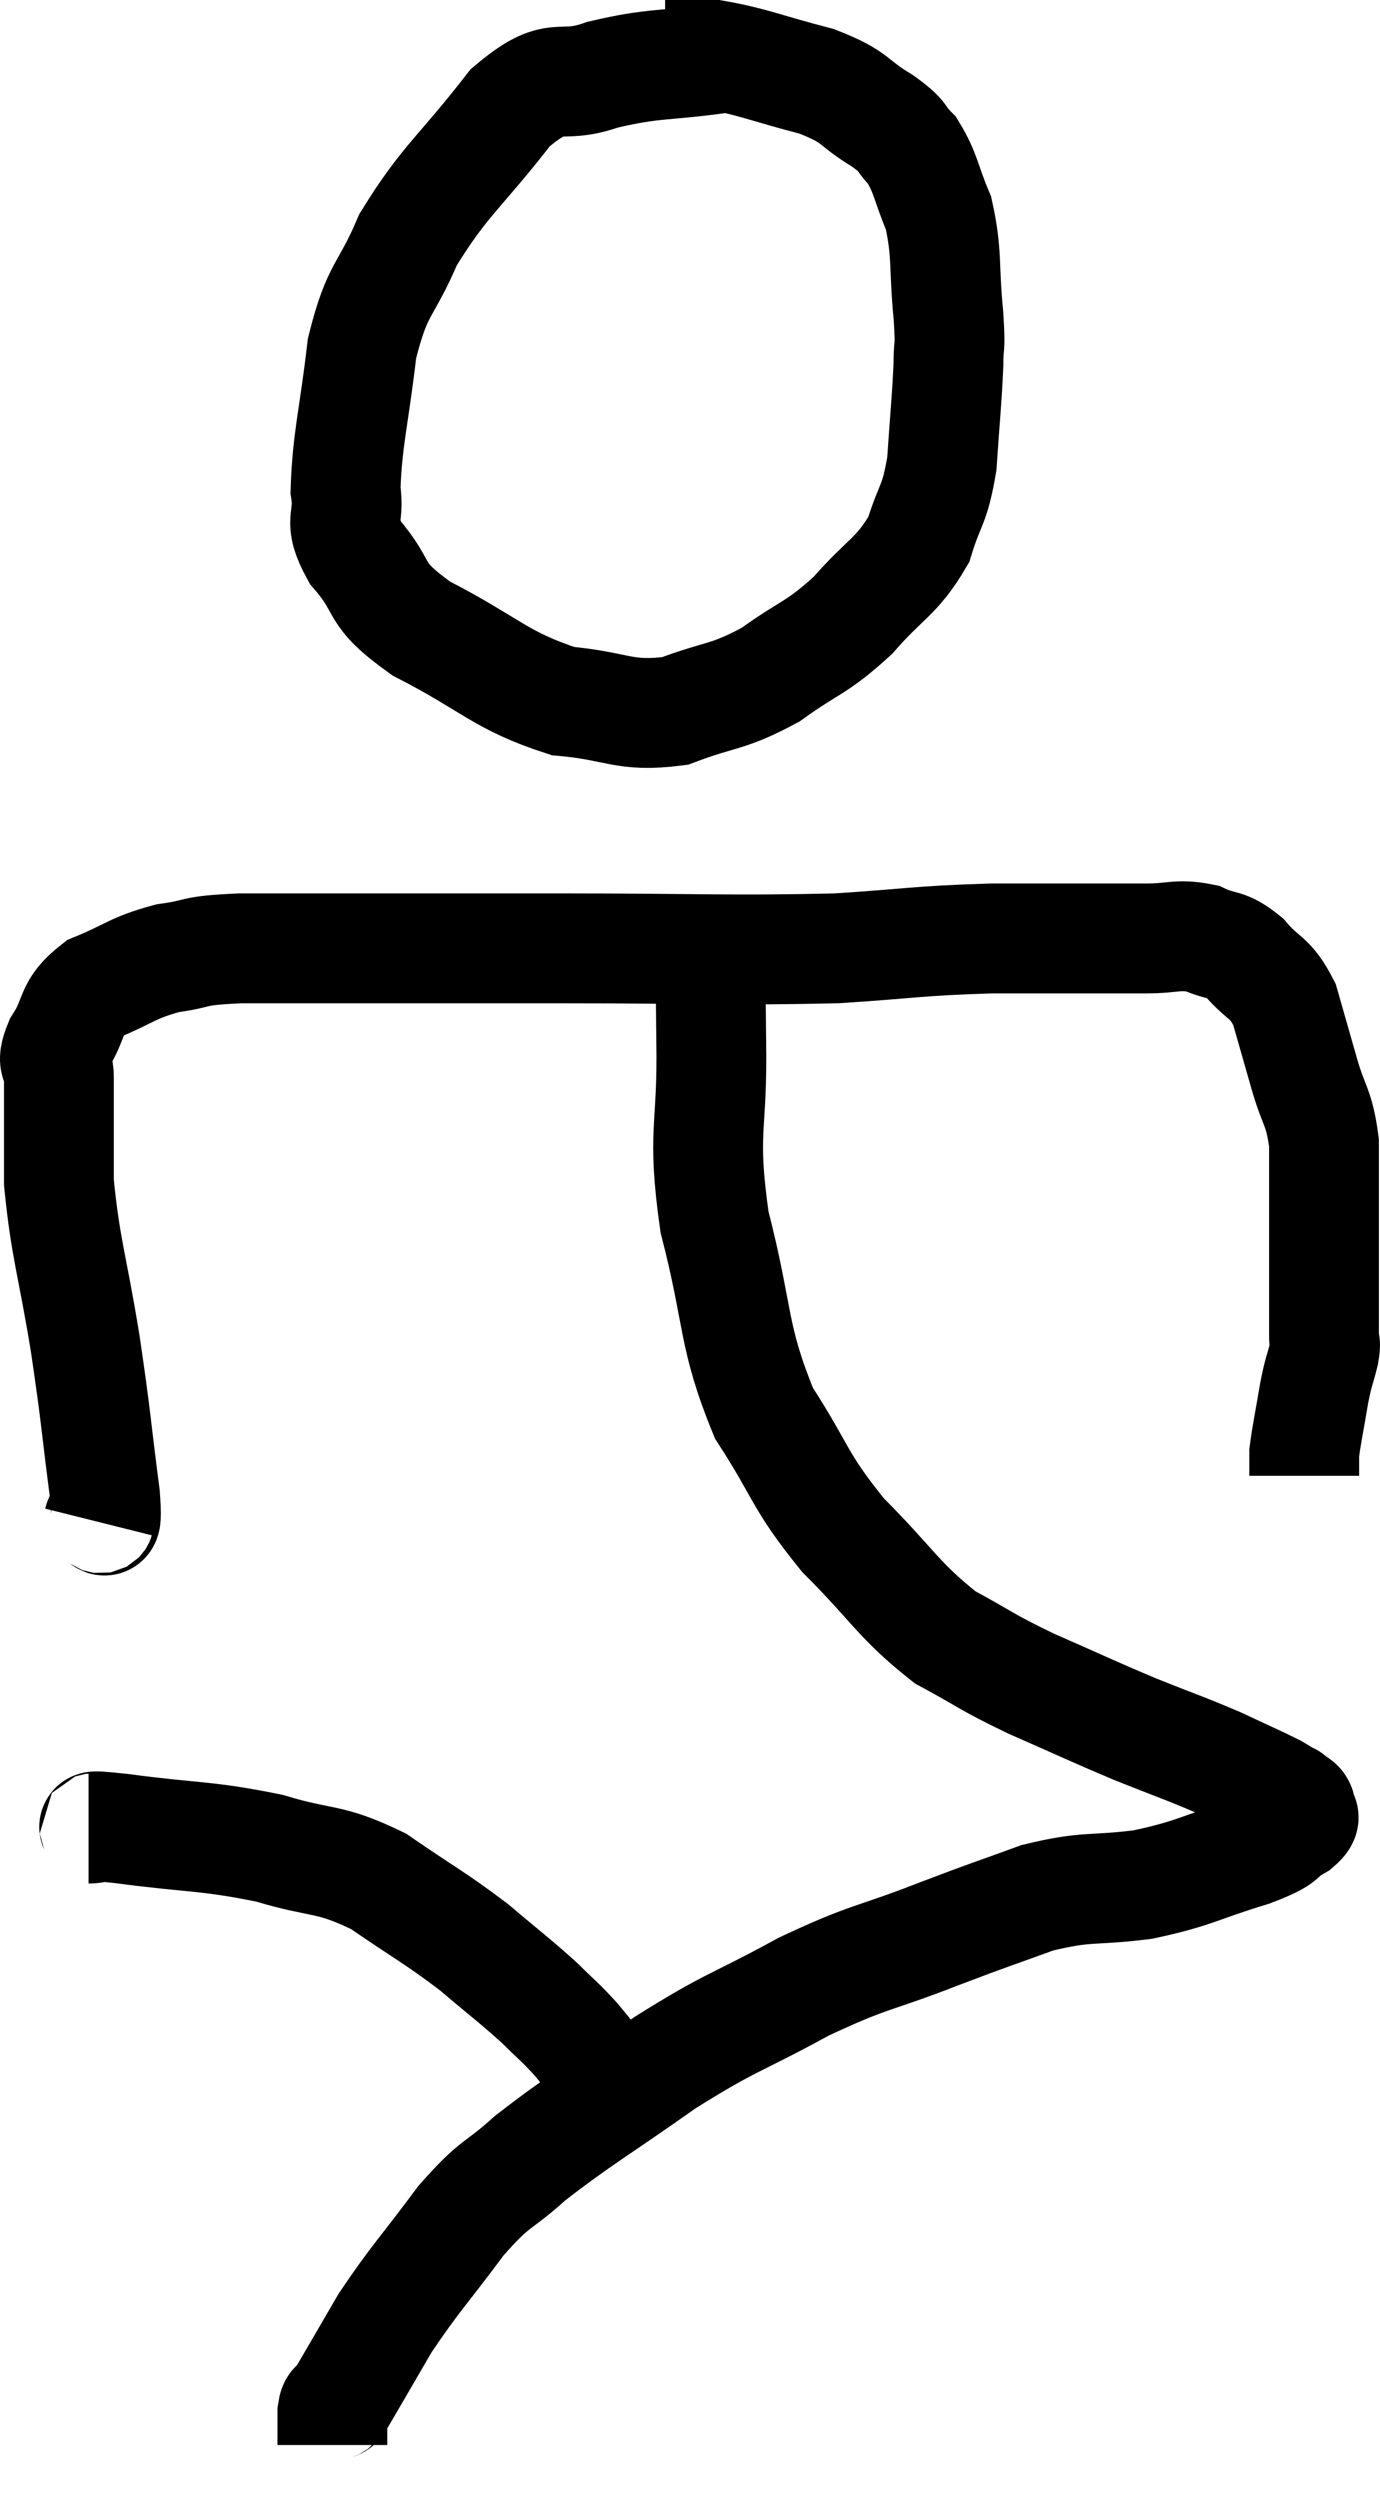 <svg xmlns="http://www.w3.org/2000/svg" viewBox="10.207 1.64 25.133 45.5" width="25.133" height="45.5"><path d="M 23.34 2.7 C 22.26 2.85, 22.14 2.775, 21.18 3 C 20.34 3.3, 20.385 2.85, 19.5 3.6 C 18.57 4.8, 18.315 4.905, 17.64 6 C 17.22 6.99, 17.085 6.84, 16.8 7.98 C 16.65 9.27, 16.53 9.63, 16.5 10.56 C 16.59 11.13, 16.335 11.07, 16.68 11.7 C 17.28 12.39, 16.935 12.405, 17.88 13.08 C 19.17 13.74, 19.305 14.025, 20.46 14.4 C 21.48 14.49, 21.555 14.7, 22.5 14.58 C 23.37 14.25, 23.43 14.355, 24.24 13.92 C 24.99 13.38, 25.065 13.455, 25.74 12.84 C 26.34 12.15, 26.535 12.15, 26.94 11.46 C 27.15 10.77, 27.225 10.875, 27.36 10.08 C 27.42 9.18, 27.45 8.955, 27.48 8.28 C 27.48 7.83, 27.525 8.07, 27.48 7.38 C 27.39 6.45, 27.465 6.27, 27.3 5.52 C 27.06 4.95, 27.075 4.8, 26.82 4.38 C 26.55 4.11, 26.715 4.155, 26.28 3.84 C 25.68 3.48, 25.845 3.42, 25.08 3.12 C 24.15 2.88, 23.91 2.76, 23.22 2.64 C 22.77 2.64, 22.545 2.64, 22.32 2.64 C 22.32 2.64, 22.32 2.64, 22.32 2.64 L 22.32 2.64" fill="none" stroke="black" stroke-width="2"></path><path d="M 12 29.34 C 12.06 29.1, 12.18 29.67, 12.12 28.86 C 11.94 27.48, 11.97 27.525, 11.76 26.1 C 11.52 24.63, 11.4 24.375, 11.28 23.16 C 11.28 22.2, 11.28 21.87, 11.28 21.24 C 11.28 20.94, 11.115 21.045, 11.28 20.64 C 11.61 20.13, 11.445 20.01, 11.94 19.62 C 12.6 19.35, 12.6 19.26, 13.26 19.08 C 13.92 18.99, 13.62 18.945, 14.58 18.9 C 15.84 18.9, 15.645 18.9, 17.1 18.9 C 18.75 18.9, 18.315 18.9, 20.4 18.9 C 22.92 18.9, 23.475 18.945, 25.44 18.9 C 26.85 18.81, 26.85 18.765, 28.26 18.72 C 29.67 18.72, 30.12 18.72, 31.08 18.72 C 31.59 18.72, 31.65 18.63, 32.1 18.72 C 32.49 18.9, 32.505 18.78, 32.88 19.08 C 33.24 19.5, 33.33 19.395, 33.6 19.92 C 33.78 20.55, 33.78 20.55, 33.96 21.18 C 34.14 21.81, 34.23 21.765, 34.32 22.44 C 34.32 23.16, 34.32 23.07, 34.32 23.88 C 34.32 24.78, 34.32 25.155, 34.32 25.68 C 34.32 25.83, 34.32 25.905, 34.32 25.98 C 34.32 25.98, 34.32 25.905, 34.32 25.98 C 34.32 26.13, 34.365 26.025, 34.32 26.28 C 34.23 26.64, 34.23 26.55, 34.14 27 C 34.05 27.54, 34.005 27.735, 33.96 28.08 C 33.96 28.23, 33.96 28.275, 33.96 28.38 L 33.96 28.5" fill="none" stroke="black" stroke-width="2"></path><path d="M 23.16 19.2 C 23.16 19.89, 23.145 19.41, 23.16 20.58 C 23.19 22.23, 22.98 22.185, 23.22 23.88 C 23.67 25.62, 23.535 25.935, 24.12 27.36 C 24.84 28.47, 24.735 28.56, 25.56 29.58 C 26.49 30.51, 26.565 30.765, 27.42 31.44 C 28.2 31.86, 28.11 31.86, 28.98 32.28 C 29.94 32.7, 30.045 32.76, 30.9 33.12 C 31.65 33.42, 31.77 33.45, 32.4 33.72 C 32.91 33.96, 33.09 34.035, 33.42 34.2 C 33.57 34.29, 33.645 34.335, 33.72 34.38 C 33.72 34.38, 33.72 34.38, 33.72 34.38 C 33.72 34.38, 33.675 34.335, 33.72 34.38 C 33.81 34.47, 33.87 34.44, 33.9 34.56 C 33.87 34.71, 34.065 34.665, 33.84 34.86 C 33.42 35.1, 33.705 35.07, 33 35.34 C 32.01 35.64, 31.995 35.73, 31.02 35.94 C 30.06 36.06, 30.03 35.955, 29.1 36.18 C 28.2 36.51, 28.365 36.435, 27.3 36.84 C 26.07 37.32, 26.085 37.215, 24.84 37.8 C 23.58 38.49, 23.565 38.4, 22.32 39.18 C 21.09 40.05, 20.79 40.2, 19.86 40.92 C 19.23 41.49, 19.26 41.31, 18.6 42.06 C 17.91 42.99, 17.775 43.095, 17.22 43.92 C 16.8 44.64, 16.62 44.955, 16.38 45.36 C 16.32 45.45, 16.29 45.345, 16.26 45.54 C 16.26 45.84, 16.26 45.99, 16.26 46.14 C 16.26 46.14, 16.26 46.14, 16.26 46.14 L 16.26 46.14" fill="none" stroke="black" stroke-width="2"></path><path d="M 11.82 34.92 C 12.12 34.92, 11.595 34.83, 12.42 34.92 C 13.77 35.1, 13.95 35.04, 15.12 35.28 C 16.11 35.58, 16.17 35.43, 17.1 35.88 C 17.97 36.48, 18.105 36.525, 18.84 37.08 C 19.44 37.59, 19.575 37.68, 20.04 38.1 C 20.37 38.43, 20.385 38.415, 20.7 38.76 C 21 39.12, 21.105 39.27, 21.3 39.48 C 21.39 39.54, 21.435 39.57, 21.48 39.6 C 21.48 39.6, 21.48 39.6, 21.48 39.6 L 21.48 39.6" fill="none" stroke="black" stroke-width="2"></path></svg>